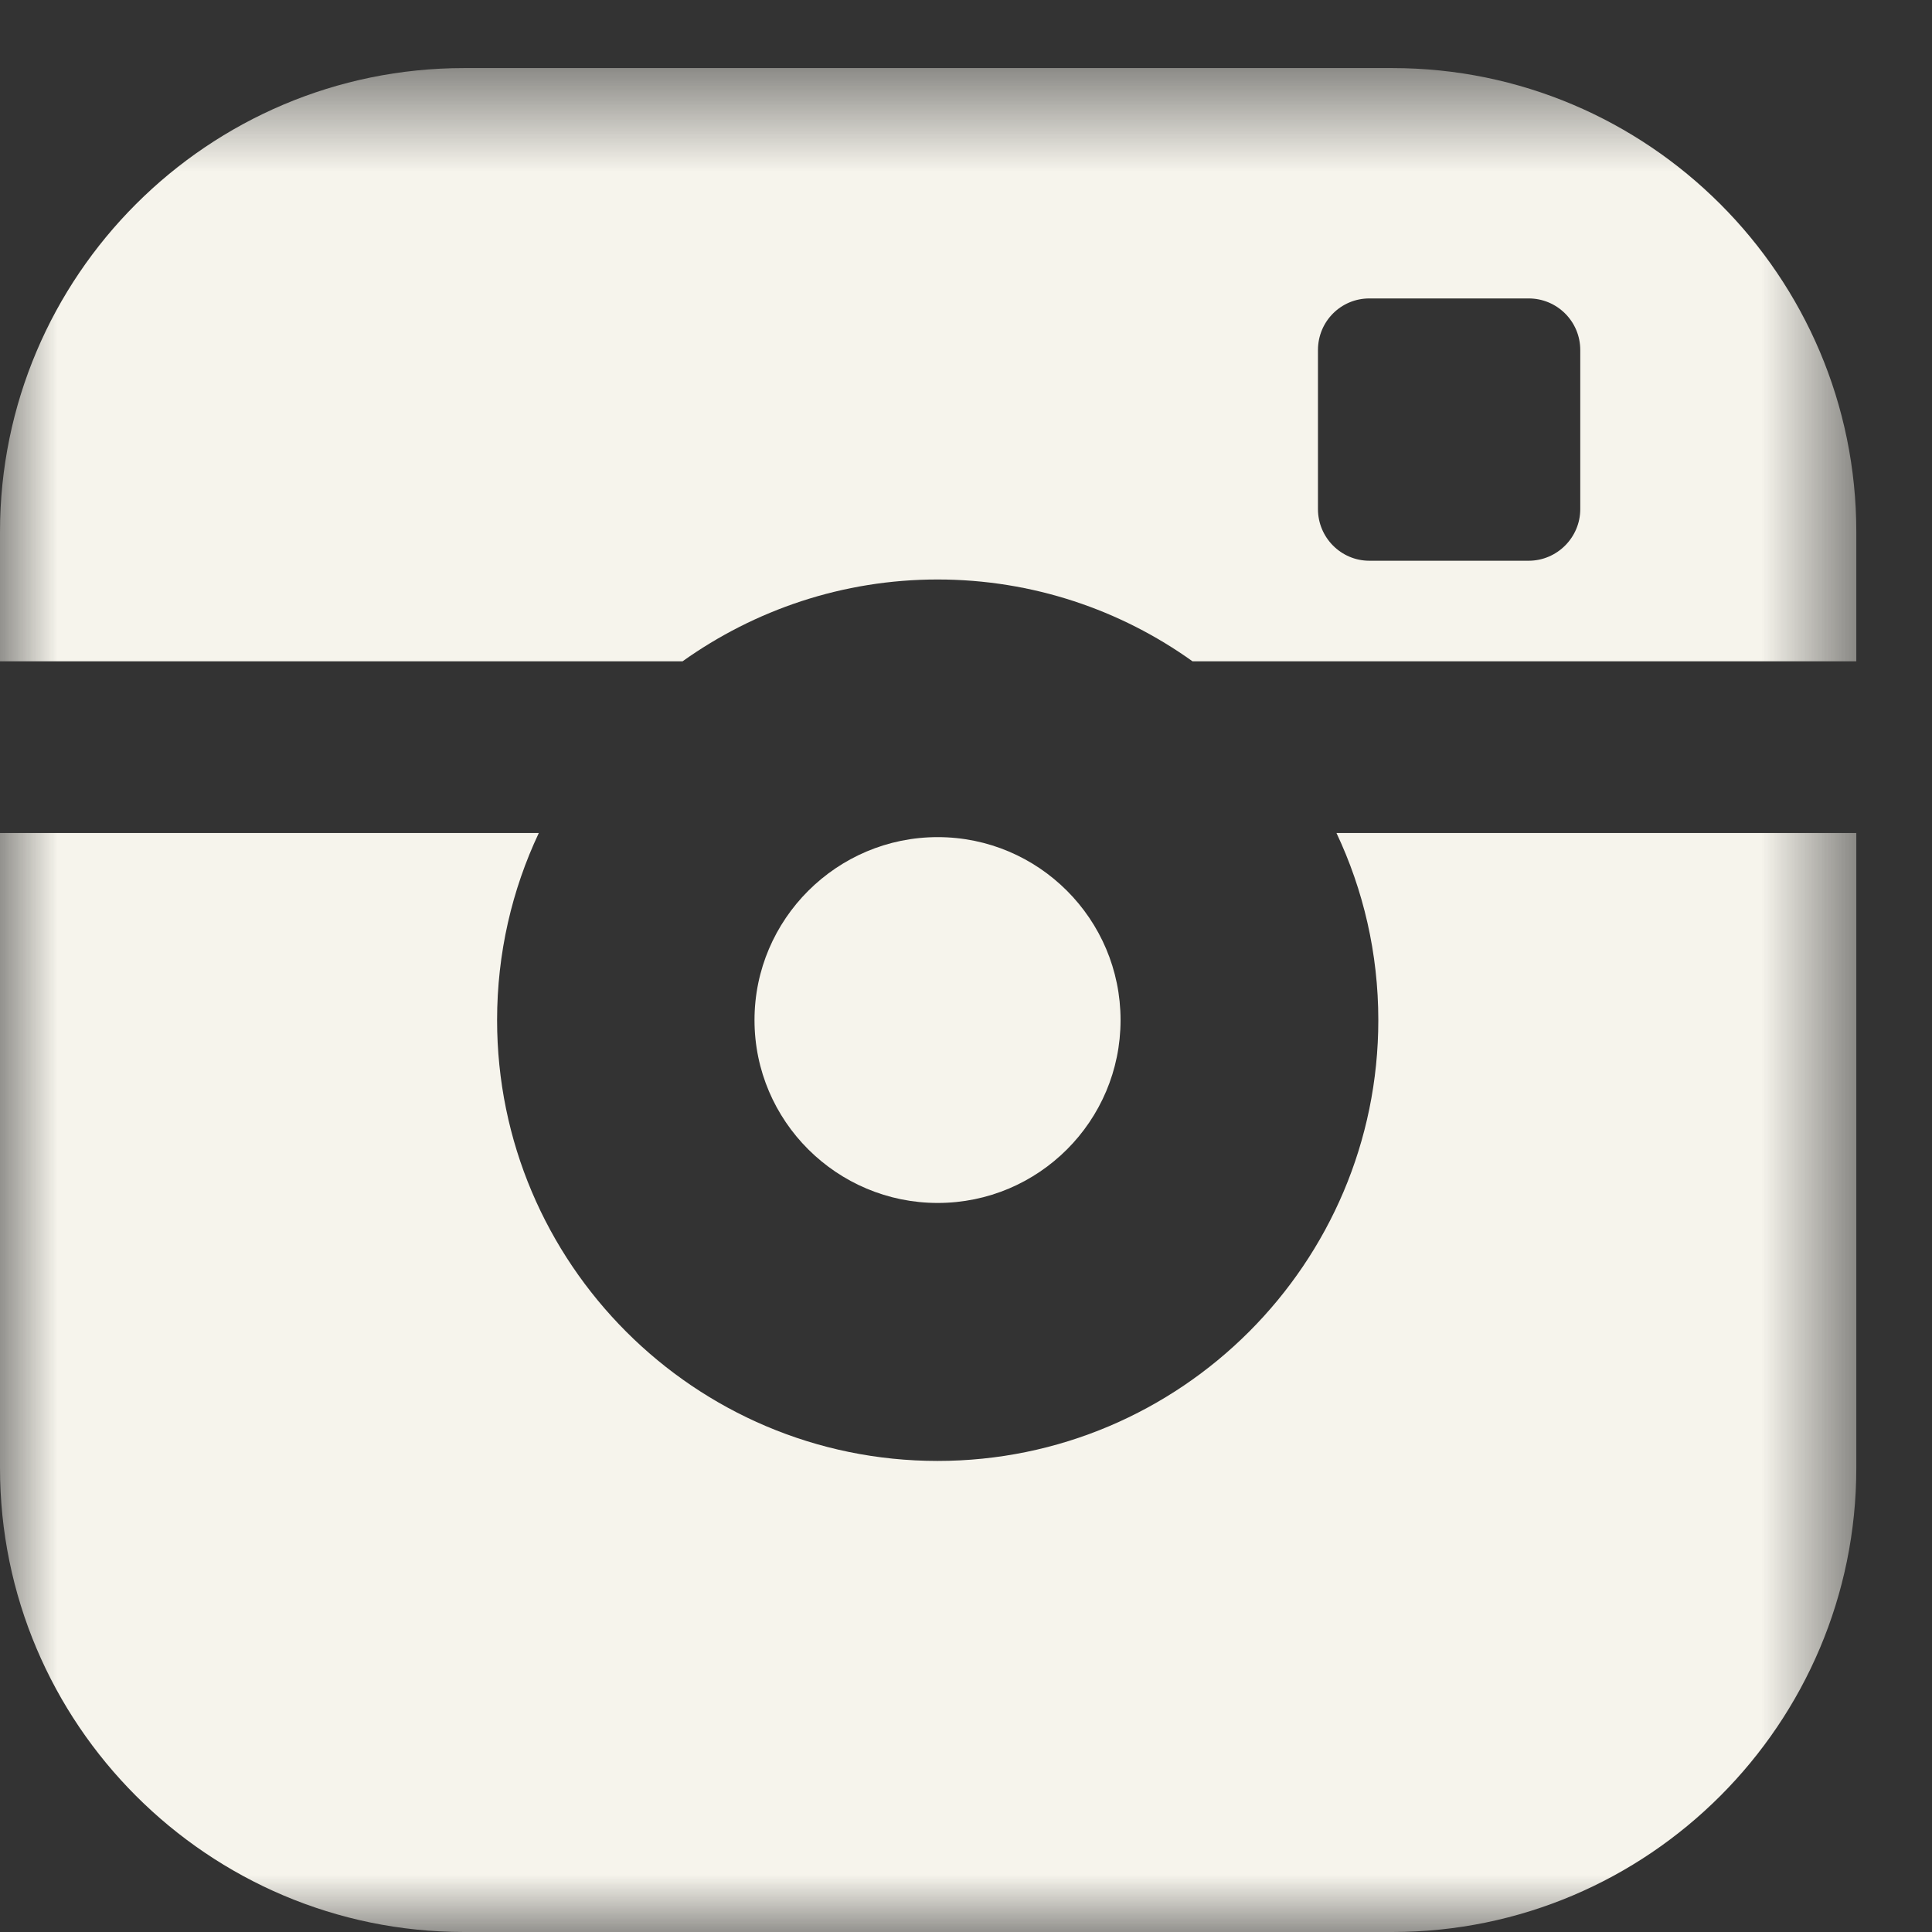 <?xml version="1.0" encoding="UTF-8" standalone="no"?>
<svg width="17px" height="17px" viewBox="0 0 17 17" version="1.1" xmlns="http://www.w3.org/2000/svg" xmlns:xlink="http://www.w3.org/1999/xlink" xmlns:sketch="http://www.bohemiancoding.com/sketch/ns">
    <rect x="0" y="0" width="17" height="17" fill="#333333" stroke="none"/>
    <!-- Generator: Sketch 3.4.2 (15857) - http://www.bohemiancoding.com/sketch -->
    <title>Page 1</title>
    <desc>Created with Sketch.</desc>
    <defs>
        <path id="path-1" d="M0,0.599 L16.334,0.599 L16.334,17 L0,17 L0,0.599 Z"></path>
        <path id="path-3" d="M0,0.599 L16.334,0.599 L16.334,17 L0,17"></path>
    </defs>
    <g id="Page-1" stroke="none" stroke-width="1" fill="none" fill-rule="evenodd" sketch:type="MSPage">
        <g sketch:type="MSLayerGroup">
            <path d="M9.86,8.976 C9.86,8.088 9.139,7.366 8.251,7.366 C7.364,7.366 6.639,8.088 6.639,8.976 C6.639,9.865 7.364,10.585 8.251,10.585 C9.139,10.585 9.86,9.865 9.86,8.976" id="Fill-1" fill="#F6F4EC" sketch:type="MSShapeGroup"></path>
            <g id="Group-5">
                <mask id="mask-2" sketch:name="Clip 4" fill="white">
                    <use xlink:href="#path-1"></use>
                </mask>
                <g id="Clip-4"></g>
                <path d="M11.597,3.08 C11.597,2.828 11.799,2.626 12.049,2.626 L13.451,2.626 C13.701,2.626 13.905,2.828 13.905,3.08 L13.905,4.48 C13.905,4.729 13.701,4.934 13.451,4.934 L12.049,4.934 C11.799,4.934 11.597,4.729 11.597,4.48 L11.597,3.08 Z M8.25,5.099 C9.086,5.099 9.862,5.367 10.493,5.819 L16.334,5.819 L16.334,4.68 C16.334,2.429 14.502,0.599 12.252,0.599 L4.083,0.599 C1.831,0.599 0,2.429 0,4.68 L0,5.819 L6.006,5.819 C6.64,5.367 7.415,5.099 8.25,5.099 L8.25,5.099 Z" id="Fill-3" fill="#F6F4EC" sketch:type="MSShapeGroup" mask="url(#mask-2)"></path>
            </g>
            <g id="Group-8">
                <mask id="mask-4" sketch:name="Clip 7" fill="white">
                    <use xlink:href="#path-3"></use>
                </mask>
                <g id="Clip-7"></g>
                <path d="M12.128,8.976 C12.128,11.116 10.388,12.855 8.25,12.855 C6.112,12.855 4.374,11.116 4.374,8.976 C4.374,8.388 4.505,7.83 4.741,7.33 L-0,7.33 L-0,12.917 C-0,15.168 1.831,17 4.083,17 L12.252,17 C14.503,17 16.334,15.168 16.334,12.917 L16.334,7.33 L11.76,7.33 C11.996,7.83 12.128,8.388 12.128,8.976" id="Fill-6" fill="#F6F4EC" sketch:type="MSShapeGroup" mask="url(#mask-4)"></path>
            </g>
        </g>
    </g>
</svg>